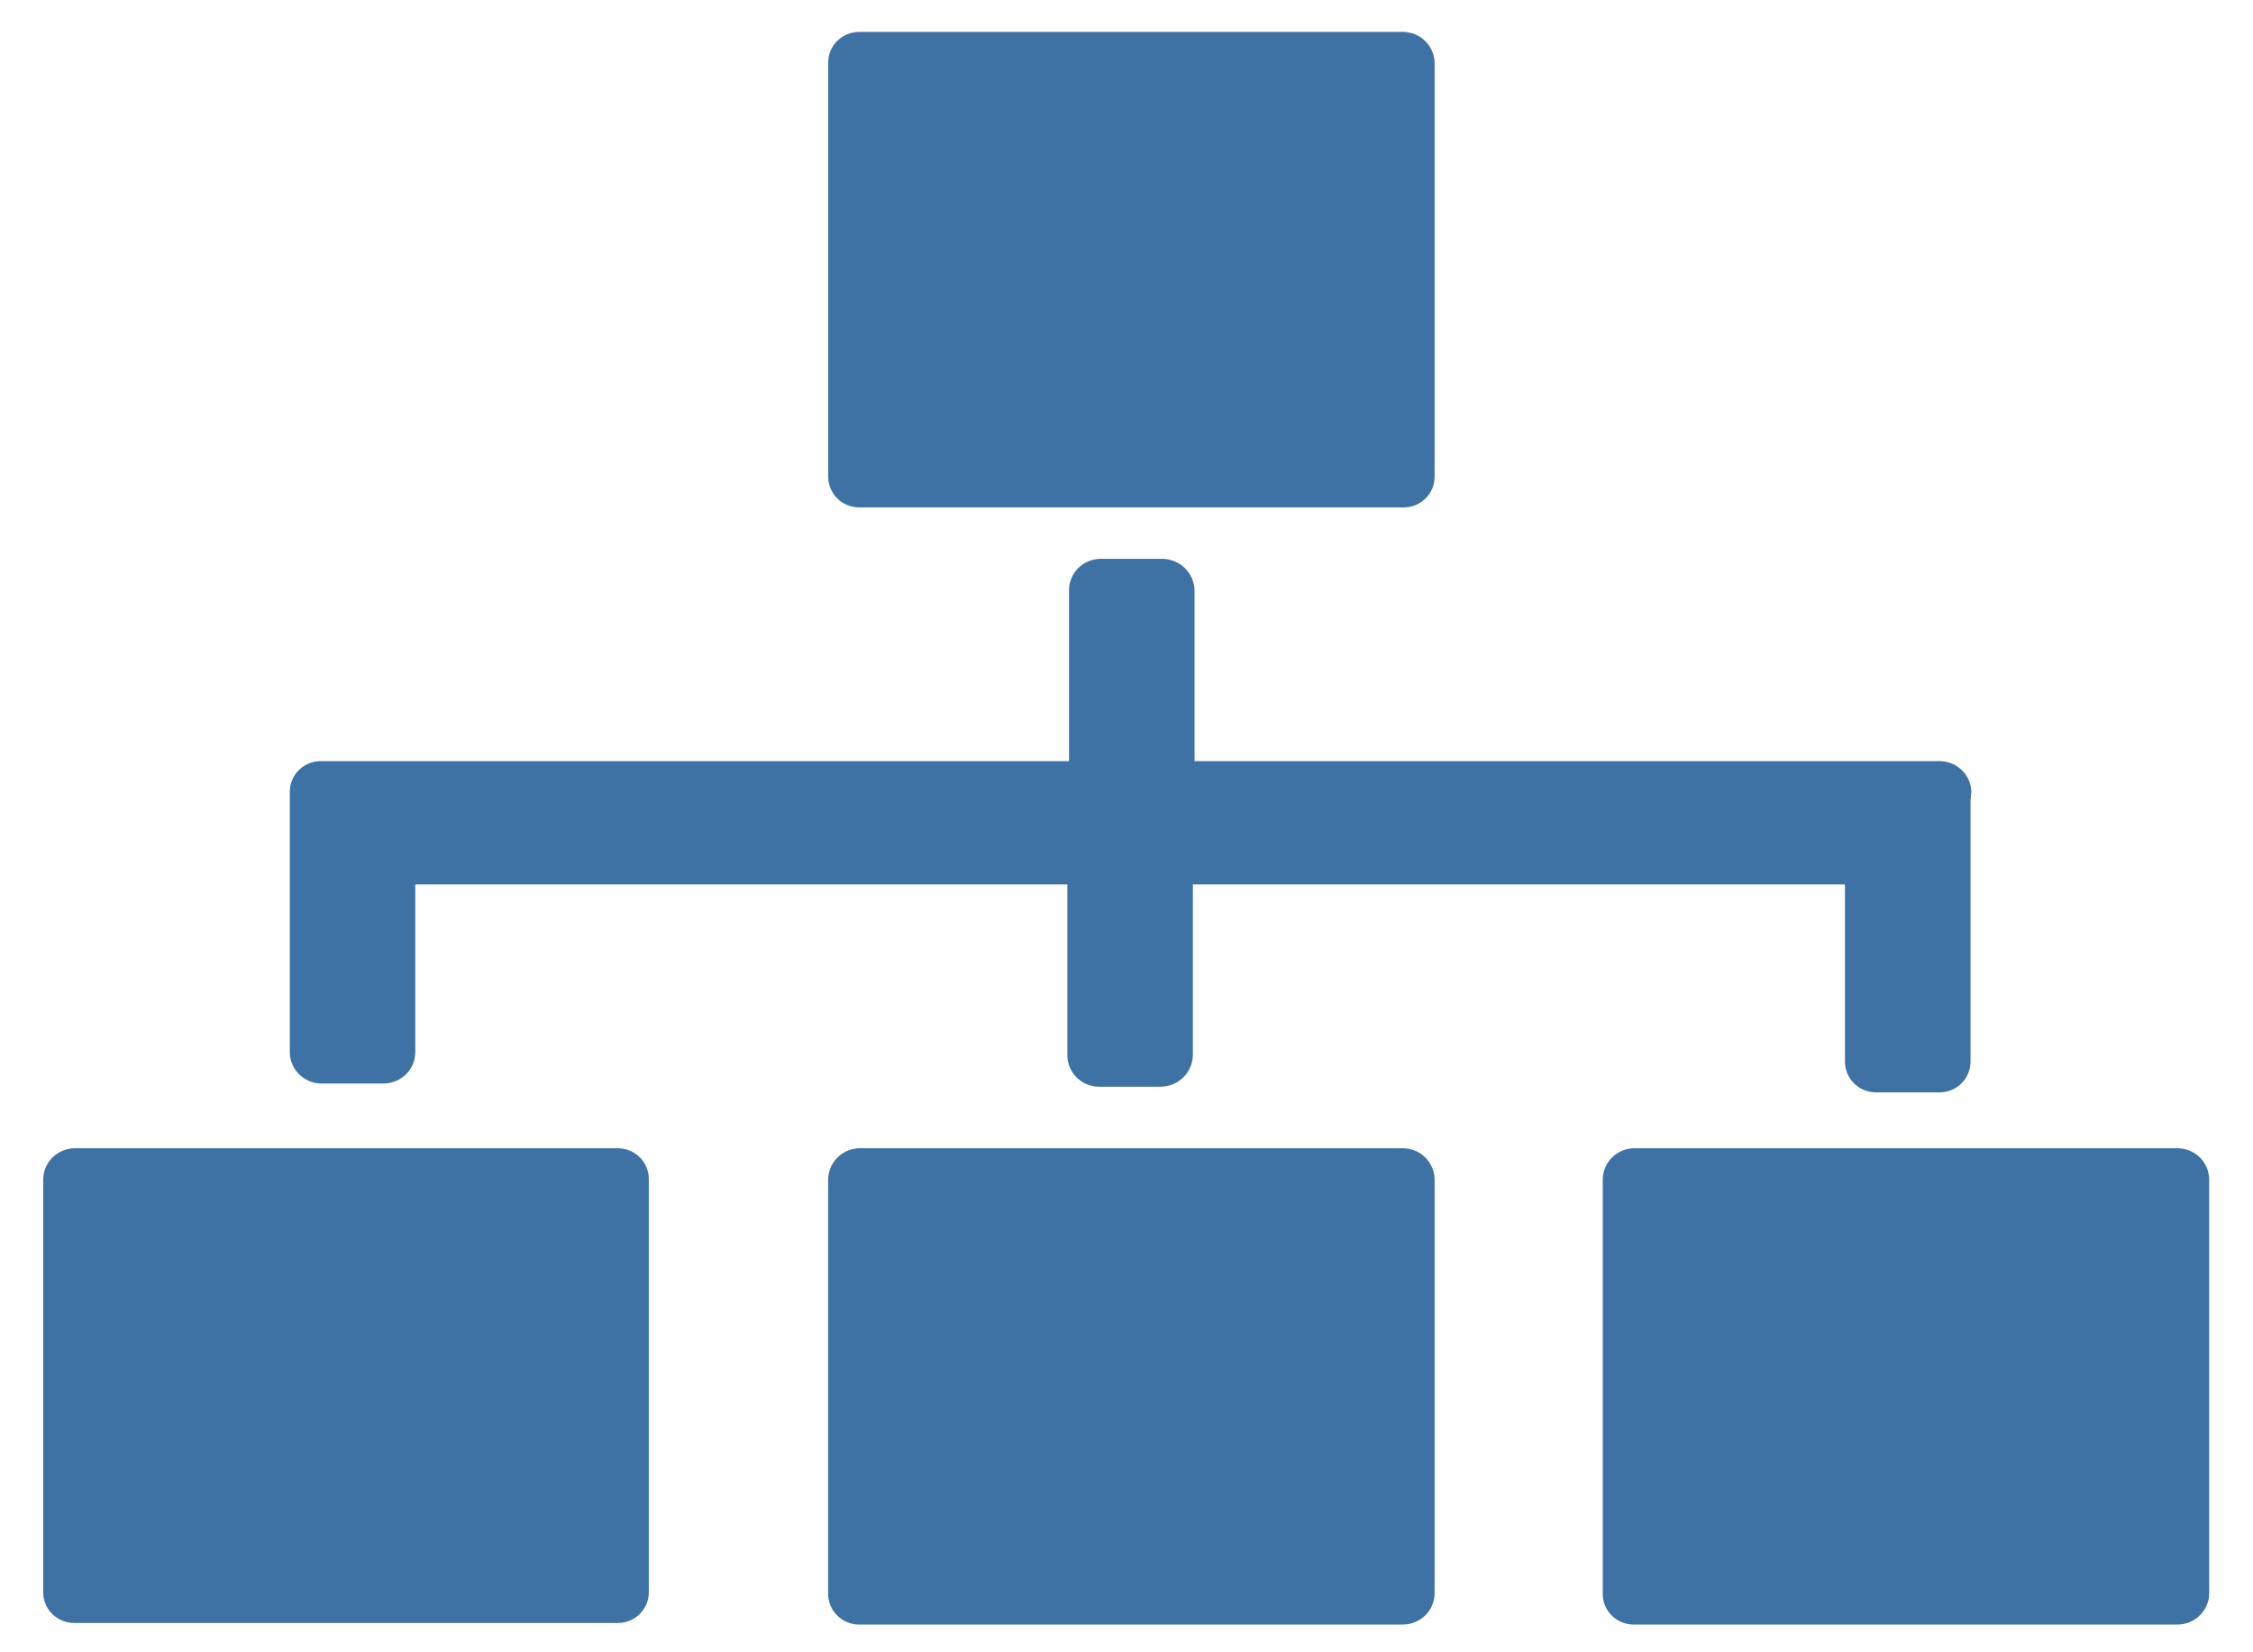<svg width="45" height="33" viewBox="0 0 45 33" fill="none" xmlns="http://www.w3.org/2000/svg">
<path d="M17.16 0.637H28.019C28.188 0.637 28.349 0.703 28.468 0.821C28.587 0.939 28.654 1.098 28.654 1.265V9.523C28.654 9.685 28.589 9.84 28.473 9.955C28.357 10.07 28.2 10.134 28.035 10.134H17.16C16.996 10.134 16.839 10.07 16.723 9.955C16.607 9.84 16.542 9.685 16.542 9.523V1.265C16.54 1.183 16.554 1.102 16.584 1.026C16.614 0.95 16.659 0.881 16.717 0.822C16.775 0.764 16.844 0.717 16.92 0.685C16.996 0.654 17.078 0.637 17.16 0.637Z" fill="#3F72A4"/>
<path d="M32.631 22.933H43.49C43.658 22.933 43.82 22.999 43.939 23.117C44.058 23.235 44.125 23.394 44.125 23.561V31.819C44.125 31.985 44.058 32.145 43.939 32.262C43.82 32.38 43.658 32.446 43.49 32.446H32.631C32.467 32.446 32.309 32.382 32.193 32.267C32.077 32.152 32.012 31.997 32.012 31.835V23.561C32.012 23.397 32.077 23.24 32.192 23.123C32.308 23.005 32.465 22.937 32.631 22.933Z" fill="#3F72A4"/>
<path d="M17.16 22.933H28.019C28.187 22.933 28.349 22.999 28.468 23.117C28.587 23.235 28.654 23.394 28.654 23.561V31.819C28.654 31.985 28.587 32.145 28.468 32.262C28.349 32.38 28.187 32.446 28.019 32.446H17.16C16.996 32.446 16.839 32.382 16.723 32.267C16.607 32.152 16.541 31.997 16.541 31.835V23.561C16.541 23.397 16.606 23.24 16.722 23.123C16.837 23.005 16.995 22.937 17.16 22.933Z" fill="#3F72A4"/>
<path d="M1.481 22.933H12.34C12.504 22.933 12.662 22.998 12.778 23.112C12.894 23.227 12.959 23.383 12.959 23.545V31.802C12.959 31.965 12.894 32.12 12.778 32.235C12.662 32.35 12.504 32.414 12.34 32.414H1.481C1.317 32.414 1.16 32.35 1.044 32.235C0.928 32.12 0.863 31.965 0.863 31.802V23.561C0.863 23.397 0.927 23.24 1.043 23.123C1.159 23.005 1.316 22.937 1.481 22.933Z" fill="#3F72A4"/>
<path d="M39.374 15.813C39.37 15.649 39.301 15.493 39.182 15.379C39.064 15.265 38.905 15.201 38.739 15.201H23.859V11.788C23.855 11.623 23.787 11.466 23.669 11.349C23.55 11.232 23.391 11.165 23.224 11.161H21.971C21.805 11.165 21.648 11.233 21.532 11.35C21.416 11.467 21.352 11.625 21.352 11.788V15.201H6.423C6.34 15.199 6.258 15.213 6.181 15.243C6.104 15.273 6.034 15.317 5.975 15.374C5.916 15.431 5.869 15.499 5.837 15.575C5.805 15.65 5.788 15.731 5.788 15.813V16.038V21.012C5.788 21.178 5.855 21.338 5.974 21.456C6.093 21.573 6.255 21.64 6.423 21.64H7.677C7.842 21.636 7.999 21.567 8.115 21.45C8.231 21.333 8.295 21.176 8.295 21.012V17.664H21.319V21.076C21.319 21.24 21.384 21.397 21.5 21.515C21.615 21.632 21.772 21.7 21.938 21.704H23.192C23.359 21.7 23.518 21.633 23.636 21.516C23.754 21.399 23.822 21.241 23.826 21.076V17.664H36.85V21.189C36.848 21.271 36.863 21.352 36.893 21.428C36.923 21.504 36.968 21.573 37.026 21.632C37.084 21.69 37.153 21.737 37.229 21.769C37.305 21.8 37.386 21.817 37.469 21.817H38.723C38.807 21.819 38.89 21.804 38.968 21.773C39.046 21.743 39.117 21.697 39.177 21.638C39.236 21.579 39.283 21.509 39.314 21.432C39.345 21.355 39.36 21.272 39.358 21.189V15.99L39.374 15.813Z" fill="#3F72A4"/>
</svg>
